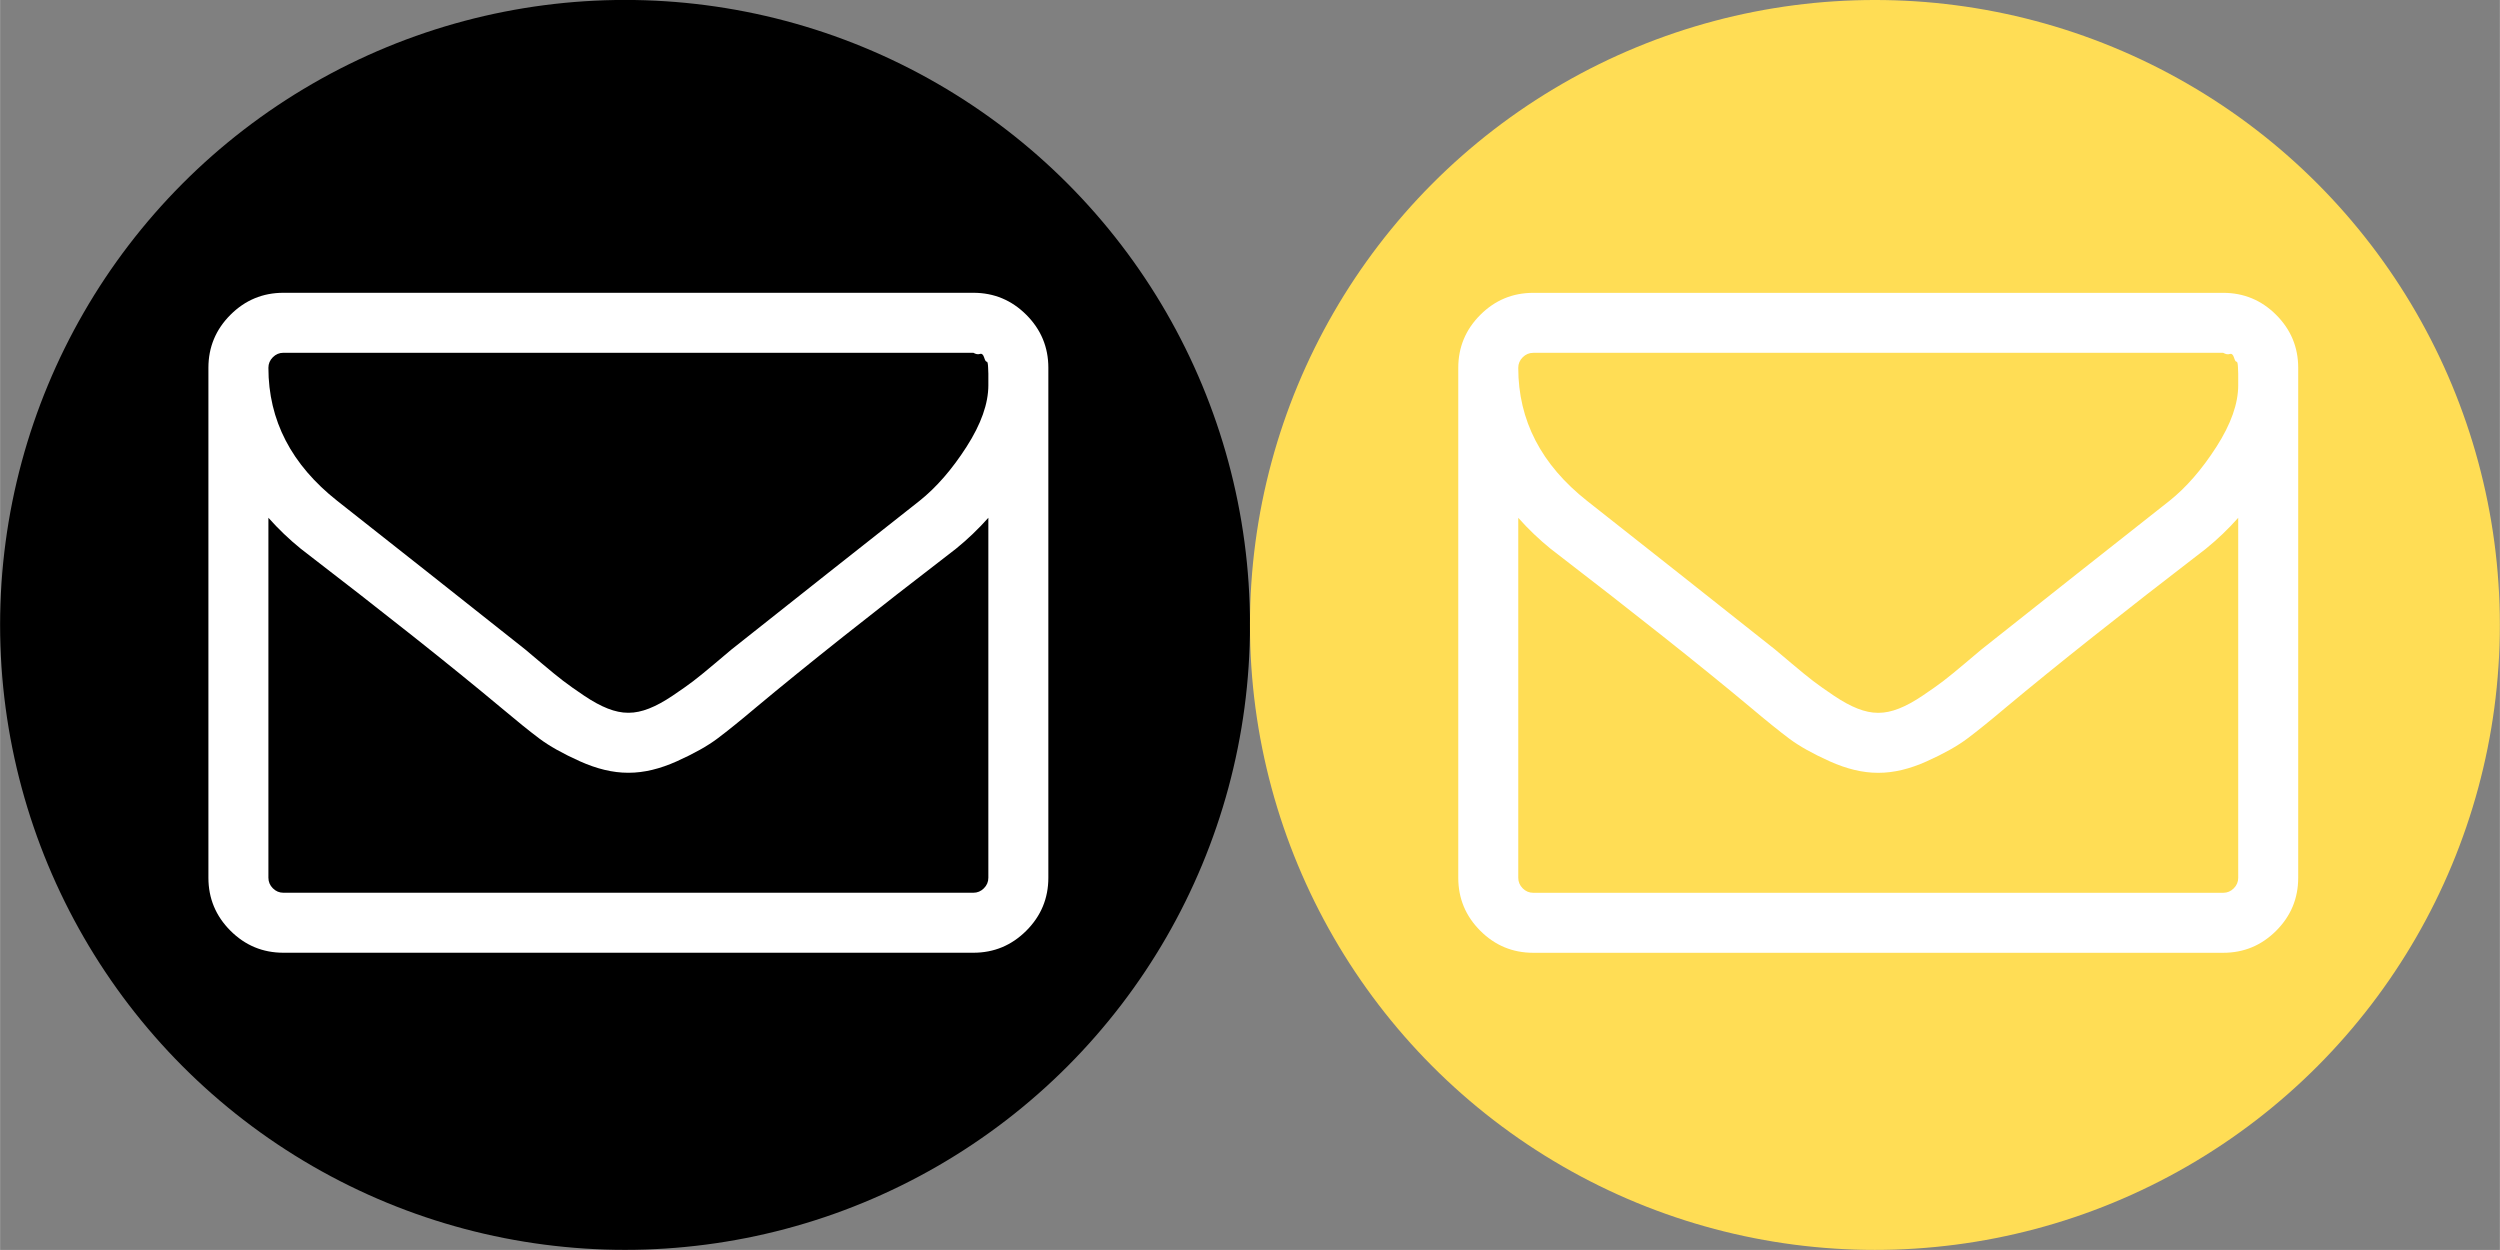 <?xml version="1.0" encoding="UTF-8" standalone="no"?>
<!-- Created with Inkscape (http://www.inkscape.org/) -->

<svg
   xmlns:dc="http://purl.org/dc/elements/1.1/"
   xmlns:cc="http://creativecommons.org/ns#"
   xmlns:rdf="http://www.w3.org/1999/02/22-rdf-syntax-ns#"
   xmlns:svg="http://www.w3.org/2000/svg"
   xmlns="http://www.w3.org/2000/svg"
   xmlns:sodipodi="http://sodipodi.sourceforge.net/DTD/sodipodi-0.dtd"
   xmlns:inkscape="http://www.inkscape.org/namespaces/inkscape"
   width="13.547mm"
   height="6.773mm"
   viewBox="0 0 48 24"
   id="svg3340"
   version="1.1"
   inkscape:version="0.91 r13725"
   sodipodi:docname="email-circle-icon.svg">
  <rect x="0" y="0" width="48" height="24" fill="#808080" stroke="none"/>
  <defs
     id="defs3342" />
  <sodipodi:namedview
     id="base"
     pagecolor="#ffffff"
     bordercolor="#666666"
     borderopacity="1.0"
     inkscape:pageopacity="0.0"
     inkscape:pageshadow="2"
     inkscape:zoom="5.6"
     inkscape:cx="18.826182"
     inkscape:cy="23.958282"
     inkscape:document-units="px"
     inkscape:current-layer="layer1"
     showgrid="false"
     fit-margin-top="0"
     fit-margin-left="0"
     fit-margin-right="0"
     fit-margin-bottom="0"
     inkscape:window-width="1301"
     inkscape:window-height="744"
     inkscape:window-x="65"
     inkscape:window-y="24"
     inkscape:window-maximized="1" />
  <g
     inkscape:label="Layer 1"
     inkscape:groupmode="layer"
     id="layer1"
     transform="translate(-293.143,-748.934)">
    <g
       id="g3367"
       inkscape:export-filename="/home/matheusfaria/Documents/headsortails/headsortailsgames.github.io/assets/img/icons/email-circle-black.png"
       inkscape:export-xdpi="90"
       inkscape:export-ydpi="90"
       transform="translate(269.533,-637.287)">
      <circle
         r="12"
         cy="1398.22"
         cx="35.61"
         id="path3334"
         style="fill:#000000;fill-opacity:1;stroke:none" />
      <g
         style="fill:#ffffff"
         id="g2991"
         transform="matrix(0.009,0,0,-0.009,27.61,1403.363)">
        <path
           style="fill:#ffffff"
           inkscape:connector-curvature="0"
           id="path2993"
           d="m 1664,32 0,768 q -32,-36 -69,-66 -268,-206 -426,-338 -51,-43 -83,-67 -32,-24 -86.5,-48.5 Q 945,256 897,256 l -1,0 -1,0 Q 847,256 792.5,280.5 738,305 706,329 674,353 623,396 465,528 197,734 160,764 128,800 L 128,32 Q 128,19 137.5,9.5 147,0 160,0 l 1472,0 q 13,0 22.5,9.5 9.5,9.5 9.5,22.5 z m 0,1051 0,11 0,13.5 q 0,0 -0.5,13 -0.5,13 -3,12.5 -2.5,-0.5 -5.5,9 -3,9.5 -9,7.5 -6,-2 -14,2.5 l -1472,0 q -13,0 -22.5,-9.5 Q 128,1133 128,1120 128,952 275,836 468,684 676,519 682,514 711,489.5 740,465 757,452 774,439 801.5,420.5 829,402 852,393 q 23,-9 43,-9 l 1,0 1,0 q 20,0 43,9 23,9 50.5,27.5 27.5,18.5 44.5,31.5 17,13 46,37.5 29,24.5 35,29.5 208,165 401,317 54,43 100.5,115.5 46.5,72.5 46.5,131.5 z m 128,37 0,-1088 q 0,-66 -47,-113 -47,-47 -113,-47 l -1472,0 Q 94,-128 47,-81 0,-34 0,32 l 0,1088 q 0,66 47,113 47,47 113,47 l 1472,0 q 66,0 113,-47 47,-47 47,-113 z" />
      </g>
    </g>
    <g
       id="g3357"
       transform="translate(268.634,-636.71)"
       inkscape:export-filename="/home/matheusfaria/Documents/headsortails/headsortailsgames.github.io/assets/img/icons/email-circle-standard.png"
       inkscape:export-xdpi="90"
       inkscape:export-ydpi="90">
      <circle
         r="12"
         cy="1397.644"
         cx="60.508"
         id="path3334-3"
         style="fill:#ffdd55;fill-opacity:1;stroke:none" />
      <g
         style="fill:#ffffff"
         id="g2991-6"
         transform="matrix(0.009,0,0,-0.009,52.508,1402.787)">
        <path
           style="fill:#ffffff"
           inkscape:connector-curvature="0"
           id="path2993-7"
           d="m 1664,32 0,768 q -32,-36 -69,-66 -268,-206 -426,-338 -51,-43 -83,-67 -32,-24 -86.5,-48.5 Q 945,256 897,256 l -1,0 -1,0 Q 847,256 792.5,280.5 738,305 706,329 674,353 623,396 465,528 197,734 160,764 128,800 L 128,32 Q 128,19 137.5,9.5 147,0 160,0 l 1472,0 q 13,0 22.5,9.5 9.5,9.5 9.5,22.5 z m 0,1051 0,11 0,13.5 q 0,0 -0.5,13 -0.5,13 -3,12.5 -2.5,-0.5 -5.5,9 -3,9.5 -9,7.5 -6,-2 -14,2.5 l -1472,0 q -13,0 -22.5,-9.5 Q 128,1133 128,1120 128,952 275,836 468,684 676,519 682,514 711,489.5 740,465 757,452 774,439 801.5,420.5 829,402 852,393 q 23,-9 43,-9 l 1,0 1,0 q 20,0 43,9 23,9 50.5,27.5 27.5,18.5 44.5,31.5 17,13 46,37.5 29,24.5 35,29.5 208,165 401,317 54,43 100.5,115.5 46.5,72.5 46.5,131.5 z m 128,37 0,-1088 q 0,-66 -47,-113 -47,-47 -113,-47 l -1472,0 Q 94,-128 47,-81 0,-34 0,32 l 0,1088 q 0,66 47,113 47,47 113,47 l 1472,0 q 66,0 113,-47 47,-47 47,-113 z" />
      </g>
    </g>
  </g>
</svg>
